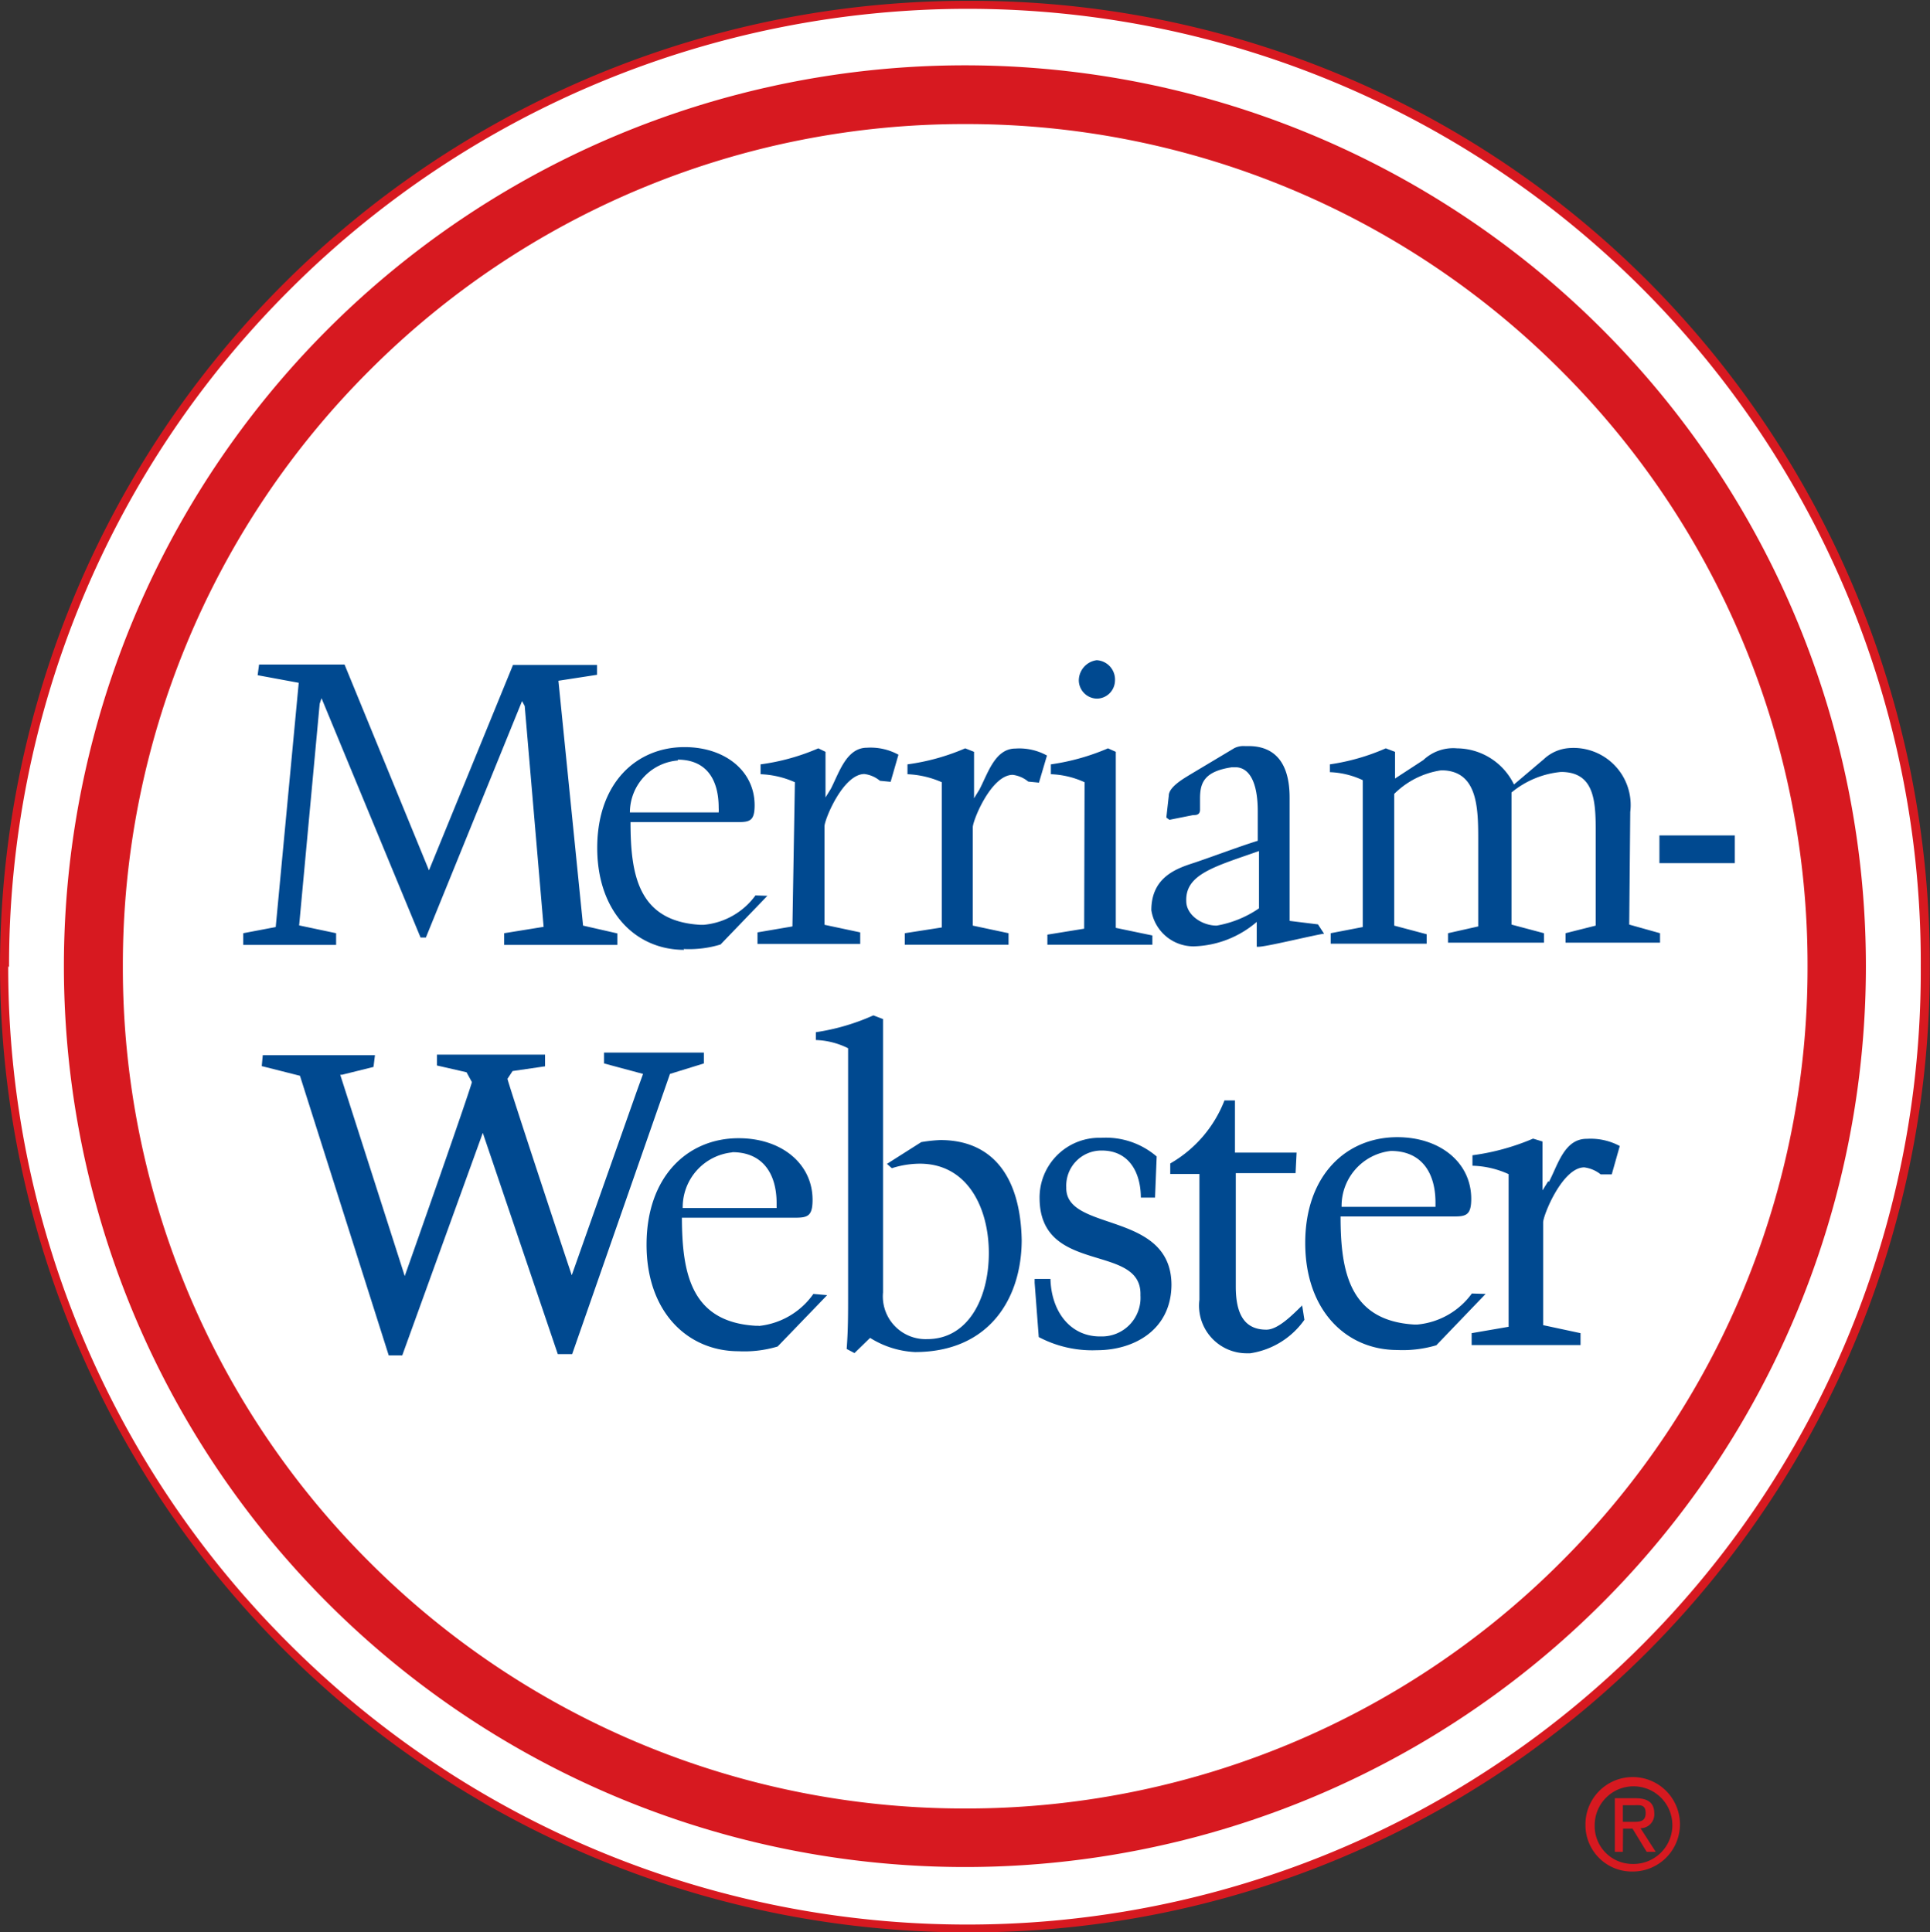 <svg id="LightBGLogo" xmlns="http://www.w3.org/2000/svg" viewBox="0 0 93.94 94.07"><rect x="0" y="0" width="93.94" height="94.07" fill="#333333" stroke="none"/><defs><style>.cls-1{fill:#fff;}.cls-2{fill:#d71920;}.cls-3{fill:#004990;}</style></defs><path class="cls-1" d="M7.43,50.61A46.77,46.77,0,1,1,54.36,97.44,46.88,46.88,0,0,1,7.43,50.61Z" transform="translate(-7.23 -3.57)"/><path class="cls-2" d="M7.23,50.61a47.08,47.08,0,0,1,47.13-47h0A46.53,46.53,0,0,1,87.53,17.35h0a47.06,47.06,0,0,1,13.63,33.26h0A47.1,47.1,0,0,1,87.53,83.87h0A46.52,46.52,0,0,1,54.36,97.64h0a47.08,47.08,0,0,1-47.13-47Zm.4,0a46.43,46.43,0,0,0,13.69,33h0a46.63,46.63,0,0,0,33,13.65h0a46.39,46.39,0,0,0,46.4-46.62h0A46.39,46.39,0,0,0,54.36,4h0a46.67,46.67,0,0,0-33,13.65h0a46.44,46.44,0,0,0-13.69,33Z" transform="translate(-7.23 -3.57)"/><path class="cls-2" d="M10.34,50.61A43.86,43.86,0,0,1,54.2,6.75h0A43.85,43.85,0,0,1,98.05,50.61h0A43.85,43.85,0,0,1,54.2,94.46h0A43.86,43.86,0,0,1,10.34,50.61Zm2.87,0a40.84,40.84,0,0,0,12,29h0a40.9,40.9,0,0,0,29,12h0a40.89,40.89,0,0,0,29-12h0a40.85,40.85,0,0,0,12-29h0a40.85,40.85,0,0,0-12-29h0a40.84,40.84,0,0,0-29-12h0a40.85,40.85,0,0,0-29,12h0a40.85,40.85,0,0,0-12,29Z" transform="translate(-7.23 -3.57)"/><path class="cls-2" d="M84.4,92.41a2.3,2.3,0,1,1,2.3,2.27A2.26,2.26,0,0,1,84.4,92.41Zm2.3,1.9a1.89,1.89,0,1,0-1.85-1.9A1.84,1.84,0,0,0,86.7,94.31Zm-.48-.59h-.39V91.11h1c.62,0,.92.23.92.74a.67.67,0,0,1-.67.72l.74,1.15h-.44l-.69-1.13h-.46Zm.48-1.46c.33,0,.63,0,.63-.43s-.29-.38-.57-.38h-.54v.81Z" transform="translate(-7.23 -3.57)"/><path class="cls-3" d="M59.13,61.38a1.71,1.71,0,0,1,1.73-1.8c1.28,0,1.89,1,1.9,2.29l.69,0,.08-2h0l0,0a3.8,3.8,0,0,0-2.7-.91,2.91,2.91,0,0,0-3,2.92c0,3.8,5,2.17,4.91,4.75a1.88,1.88,0,0,1-1.91,2h-.06c-1.46,0-2.37-1.23-2.41-2.8l-.77,0v0h0l0,.19.2,2.64a5.57,5.57,0,0,0,2.83.64c1.82,0,3.63-1,3.63-3.21C64.21,62.5,59.08,63.56,59.13,61.38ZM57.6,65.89h0ZM53,59.07a7.15,7.15,0,0,0-.93.1l-1.67,1.06.24.21A4.51,4.51,0,0,1,52,60.22c2.33,0,3.36,2.16,3.36,4.35s-1,4.19-3,4.19a2.08,2.08,0,0,1-2.15-2.27V53.18L49.74,53a10.64,10.64,0,0,1-2.8.82l0,.38a3.8,3.8,0,0,1,1.57.4l0,10.62v1.43c0,.85,0,1.7-.07,2.59l.38.2.76-.74a4.51,4.51,0,0,0,2.18.69c3.62,0,5.19-2.61,5.2-5.44C56.9,60.76,55.47,59.07,53,59.07ZM41.49,55.34l0-.53-4.86,0,0,.53,1.9.51-.29.8-3.18,9c-.34-1-2.95-8.89-3.13-9.56l.25-.38,1.58-.23,0-.57-5.26,0v0h0v.53l1.44.33.26.48c-.18.67-2.9,8.41-3.27,9.44l-3.14-9.8.09,0,1.53-.38.07-.57h-.23l-5.23,0-.05.53,1.86.47,4.32,13.61.66,0,3.92-10.83,3.65,10.77.7,0,4.76-13.64ZM25.43,54.9h0v0Zm-1.69,1h0l.13.4Zm13-1h0Zm1.83,1-.12,0,.12,0ZM70.58,67.1l0,.05c-.46.45-1.15,1.15-1.71,1.15-1.07,0-1.49-.76-1.49-2.1V60.68h.07l2.84,0,.05-1-3,0,0-2.54-.51,0a6.07,6.07,0,0,1-2.64,3.07l0,.51h0v0h1.42l0,6.12a2.32,2.32,0,0,0,2.34,2.61h.13a3.94,3.94,0,0,0,2.64-1.63l-.1-.64Zm16-24a2.78,2.78,0,0,0-3-3.11h0a2,2,0,0,0-1.21.54l-1.45,1.23A3.11,3.11,0,0,0,78.15,40a2.12,2.12,0,0,0-1.64.57l-1.38.9V40.17L74.68,40a10.49,10.49,0,0,1-2.72.78l0,.38a4.1,4.1,0,0,1,1.6.39v7.15L72,49l0,.51,4.67,0,0-.46-1.58-.42,0-6.41a4.08,4.08,0,0,1,2.29-1.15c1.75,0,1.8,1.77,1.8,3.33v4.27L77.71,49l0,.46,4.67,0,0-.46-1.58-.42,0-6.43a4.42,4.42,0,0,1,2.41-1c1.58,0,1.68,1.33,1.69,2.74v4.74L83.43,49l0,.46,4.6,0,0-.46-1.5-.42ZM72,41.11Zm0,8.33Zm4.59.05Zm5.71,0Zm5.65,0ZM60.61,37.58a.89.89,0,0,0,.89-.87.94.94,0,0,0-.89-1,1,1,0,0,0-.87,1A.9.9,0,0,0,60.61,37.58Zm4.73,12.06h0a4.91,4.91,0,0,0,3.06-1.19l0,1.21h.08c.37,0,2.28-.47,3.14-.63h.06l-.3-.46L70,48.4v-6c0-1.73-.75-2.51-2-2.51h-.18a1,1,0,0,0-.51.1l-2.19,1.31c-.22.14-1,.57-1,1L64,43.37l.15.11,1.15-.23c.14,0,.34,0,.34-.26v0c0-.19,0-.37,0-.54,0-.76.19-1.33,1.56-1.53h.15c.69,0,1.1.73,1.1,2.14v1.44c-.93.29-2,.7-3.06,1.06-.83.27-2.12.67-2.12,2.32A2.08,2.08,0,0,0,65.34,49.64Zm3.1,0h0l0-.29ZM68.51,45h0l-.51.16Zm0,0v.65l0,2.14a5.23,5.23,0,0,1-2.06.84c-.72,0-1.48-.52-1.48-1.19C64.92,46.13,66.34,45.76,68.51,45ZM60,48.78l-1.79.29,0,.49,5.11,0v0h0v-.45l-1.78-.37,0-8.57L61.16,40a10.93,10.93,0,0,1-2.78.78l0,.48a4.29,4.29,0,0,1,1.64.39Zm-1.78.73Zm.2-8.3ZM23.59,49l-1.8-.38,1-10.79.09-.27L27.7,49.21l.26,0,4.68-11.51.13.24.92,10.75L31.77,49l0,.57,5.51,0,0-.56-1.67-.38-1.2-11.92,1.88-.29v0h0l0-.48-4.09,0-4.09,10L24,35.92l-4.16,0-.07.52,2,.37L20.65,48.7,19.07,49l0,.57,4.52,0Zm8.19.47Zm5.43.05Zm-13.71,0h0Zm17,.25a5.26,5.26,0,0,0,1.8-.22l2.28-2.37L44,47.16a3.5,3.5,0,0,1-2.51,1.43H41.3c-3-.18-3.38-2.42-3.38-5H38l5.16,0c.57,0,.8-.07.8-.82,0-1.66-1.43-2.83-3.41-2.83-2.36,0-4.24,1.76-4.25,4.88S38.16,49.81,40.53,49.81Zm-.29-9.22c1.43,0,2,1,2,2.34a1.85,1.85,0,0,1,0,.23l-4.32,0A2.54,2.54,0,0,1,40.24,40.59Zm5.59,8.12-1.7.29,0,.56,5,0,0-.56-1.74-.37,0-4.79c0-.33.9-2.54,1.94-2.55a1.47,1.47,0,0,1,.76.33l.52.05.38-1.32a2.82,2.82,0,0,0-1.53-.34c-1,0-1.35,1.2-1.76,2l-.26.42V40.17L47.06,40v0l0,0a10.6,10.6,0,0,1-2.81.78l0,.48a4.49,4.49,0,0,1,1.67.39Zm3.27.85Zm9.12-9.17a2.8,2.8,0,0,0-1.53-.34c-1,0-1.34,1.2-1.76,2l-.26.42V40.17L54.21,40v0l0,0a10.7,10.7,0,0,1-2.81.78l0,.48a4.59,4.59,0,0,1,1.67.39l0,7.07L51.27,49l0,.56h.17l4.88,0,0-.56-1.74-.37,0-4.79c0-.33.89-2.54,1.94-2.55a1.47,1.47,0,0,1,.76.33l.52.05Zm24.4,20.72-.28.45V59.14L81.85,59v0l0,0a11.26,11.26,0,0,1-2.95.81l0,.51a4.5,4.5,0,0,1,1.76.41l0,7.43-1.8.31,0,.58,5.3,0,0-.58-1.82-.39,0-5c0-.35.94-2.68,2-2.68a1.61,1.61,0,0,1,.8.34l.54,0,.39-1.38a3,3,0,0,0-1.6-.35C83.37,59,83.06,60.28,82.62,61.11ZM78.78,69ZM84,69Zm-39.84-.89H44c-3.14-.19-3.57-2.56-3.58-5.26l5.52,0c.6,0,.84-.08.84-.87,0-1.75-1.5-3-3.6-3-2.48,0-4.47,1.86-4.48,5.16s2,5.21,4.48,5.21a5.64,5.64,0,0,0,1.9-.23l2.41-2.5-.67-.06A3.71,3.71,0,0,1,44.16,68.12Zm-1.29-8.45c1.51,0,2.16,1.08,2.16,2.48v.24l-4.57,0A2.68,2.68,0,0,1,42.87,59.67Zm36,6.88a3.7,3.7,0,0,1-2.65,1.51h-.16c-3.14-.19-3.58-2.56-3.58-5.26l5.52,0c.59,0,.84-.07.84-.86,0-1.76-1.51-3-3.6-3-2.49,0-4.48,1.86-4.48,5.15s2,5.21,4.48,5.21a5.74,5.74,0,0,0,1.9-.23l2.4-2.5ZM74.93,59.6c1.51,0,2.16,1.08,2.17,2.48,0,.08,0,.16,0,.24l-4.57,0A2.69,2.69,0,0,1,74.93,59.6ZM88,44.24v1.35h3.67V44.24Z" transform="translate(-7.23 -3.57)"/></svg>